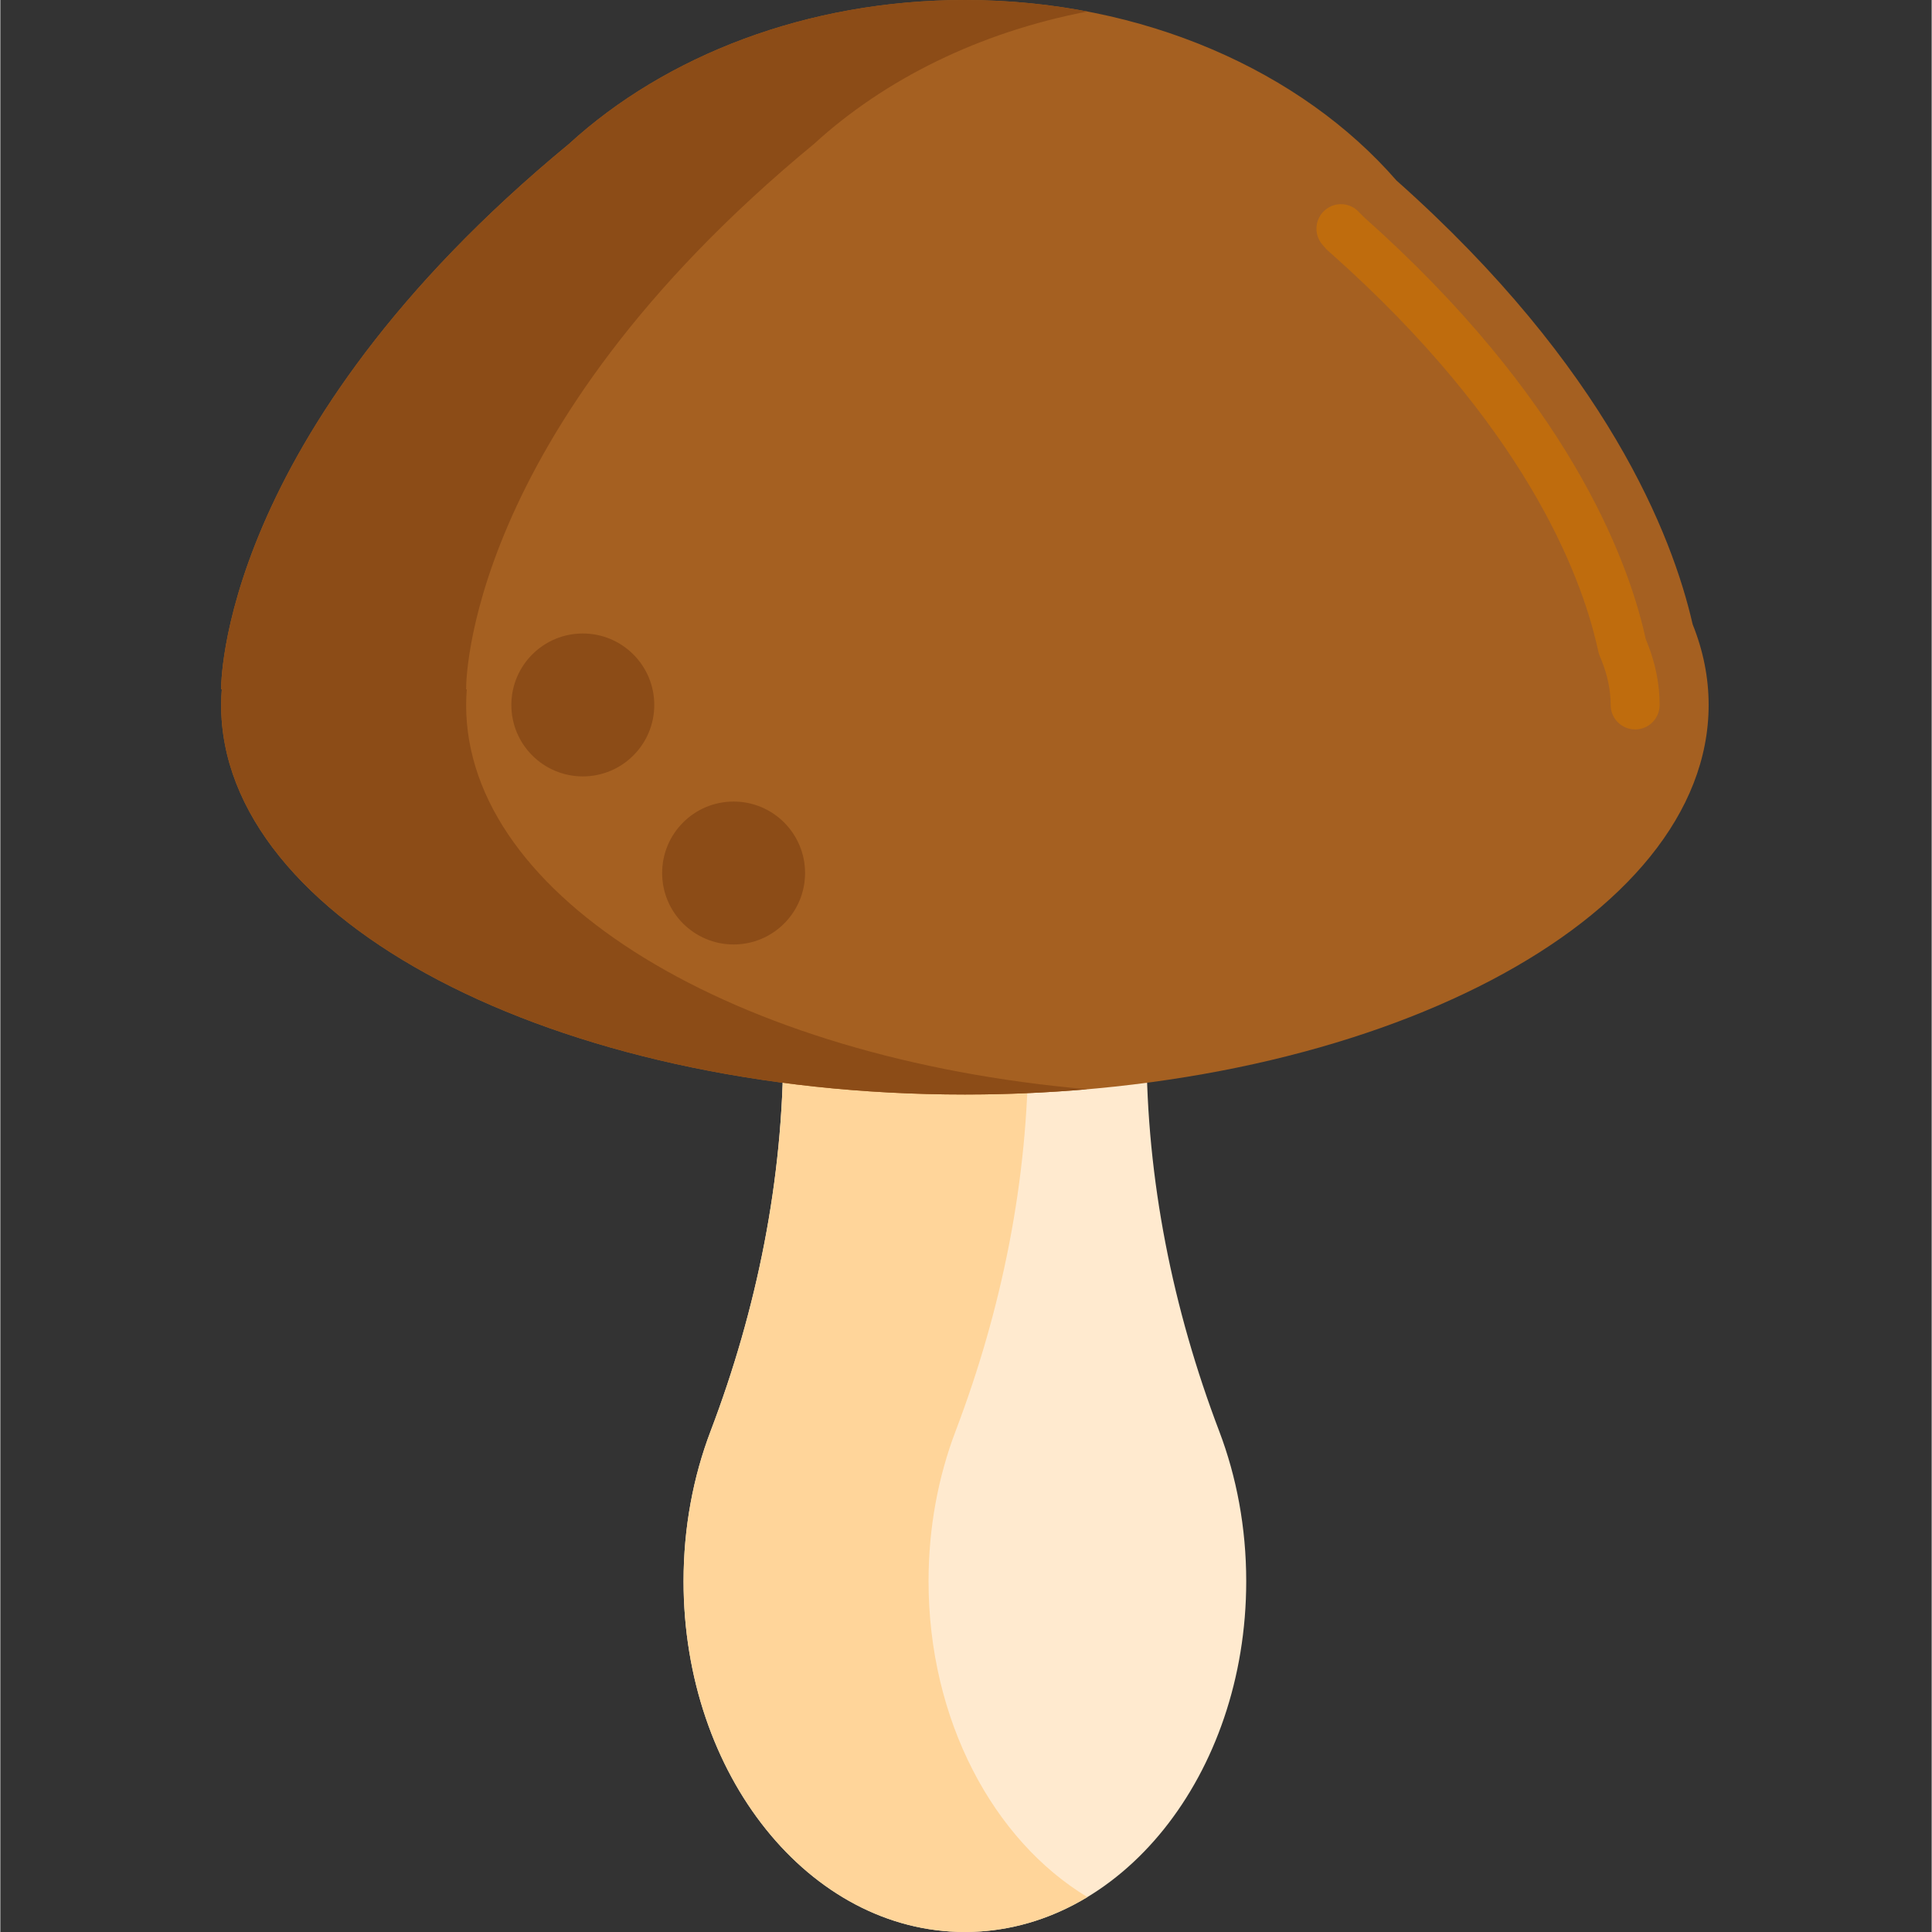 <svg height="473pt" viewBox="-54 0 473 473.158" width="473pt" xmlns="http://www.w3.org/2000/svg"><rect x="-54" y="0" width="473" height="473.158" fill="#333333" stroke="none"/><path d="m226.707 256.66v-7.141c0-19.723-14.965-35.711-33.422-35.711h-22.113c-18.457 0-33.422 15.988-33.422 35.711v7.141c0 32.242-6.445 63.984-17.809 93.852-4.242 11.137-6.613 23.594-6.613 36.746 0 47.441 30.848 85.898 68.898 85.898 38.055 0 68.902-38.457 68.902-85.898 0-13.152-2.375-25.609-6.613-36.746-11.363-29.867-17.809-61.609-17.809-93.852zm0 0" fill="#ffeacf"/><path d="m173.328 387.258c0-13.152 2.375-25.609 6.613-36.746 11.367-29.867 17.812-61.609 17.812-93.852v-7.141c0-12.207 5.734-22.977 14.477-29.414-5.383-3.969-11.91-6.297-18.945-6.297h-22.109c-18.457 0-33.422 15.988-33.422 35.711v7.141c0 32.242-6.445 63.984-17.812 93.852-4.238 11.137-6.613 23.594-6.613 36.746 0 47.441 30.852 85.898 68.902 85.898 10.754 0 20.93-3.074 30-8.551-23.023-13.906-38.902-43.316-38.902-77.348zm0 0" fill="#ffd59a"/><path d="m360.461 152.895c-4.934-21.602-20.91-62.797-72.551-108.707-23.246-26.703-61.906-44.184-105.68-44.184-38.672 0-73.352 13.641-96.941 35.23-86.352 71.188-85.211 133.59-85.211 133.59h.16c-.098 1.27-.16 2.539-.16 3.82 0 52.695 81.555 95.41 182.152 95.41 100.598 0 182.148-42.715 182.148-95.41 0-6.77-1.355-13.375-3.918-19.75zm0 0" fill="#a56021"/><path d="m346.379 178.645c-3.312 0-6-2.688-6-6 0-3.555-.734-7.191-2.184-10.797l-.535-1.32c-.117-.293-.207-.594-.281-.902l-.316-1.383c-4.094-17.922-17.996-54.238-65.098-96.117l-.863-.766c-.191-.168-.371-.348-.535-.543l-.758-.867c-2.18-2.5-1.922-6.289.578-8.465 2.496-2.18 6.289-1.922 8.465.578l1.082 1.094c49.602 44.098 64.414 83.09 68.824 102.41l.211.926.355.879c2.023 5.035 3.051 10.176 3.051 15.273.004 3.312-2.68 6-5.996 6zm0 0" fill="#bf6c0d"/><g fill="#8c4c17"><path d="m60.078 172.645c0-1.277.062-2.551.16-3.82h-.16s-1.145-62.402 85.211-133.59c17.285-15.82 40.531-27.363 66.934-32.41-9.625-1.84-19.664-2.824-29.992-2.824-38.672 0-73.352 13.641-96.941 35.23-86.352 71.191-85.211 133.594-85.211 133.594h.16c-.098 1.27-.16 2.543-.16 3.82 0 52.695 81.555 95.41 182.152 95.41 10.219 0 20.238-.449 30-1.293-86.324-7.496-152.152-46.777-152.152-94.117zm0 0"/><path d="m106.156 172.645c0 9.668-7.836 17.5-17.5 17.5s-17.5-7.832-17.5-17.5c0-9.664 7.836-17.5 17.5-17.5s17.5 7.836 17.5 17.5zm0 0"/><path d="m143.086 213.805c0 9.668-7.836 17.5-17.5 17.5-9.664 0-17.5-7.832-17.5-17.5 0-9.664 7.836-17.5 17.5-17.5 9.664 0 17.5 7.836 17.5 17.5zm0 0"/></g></svg>